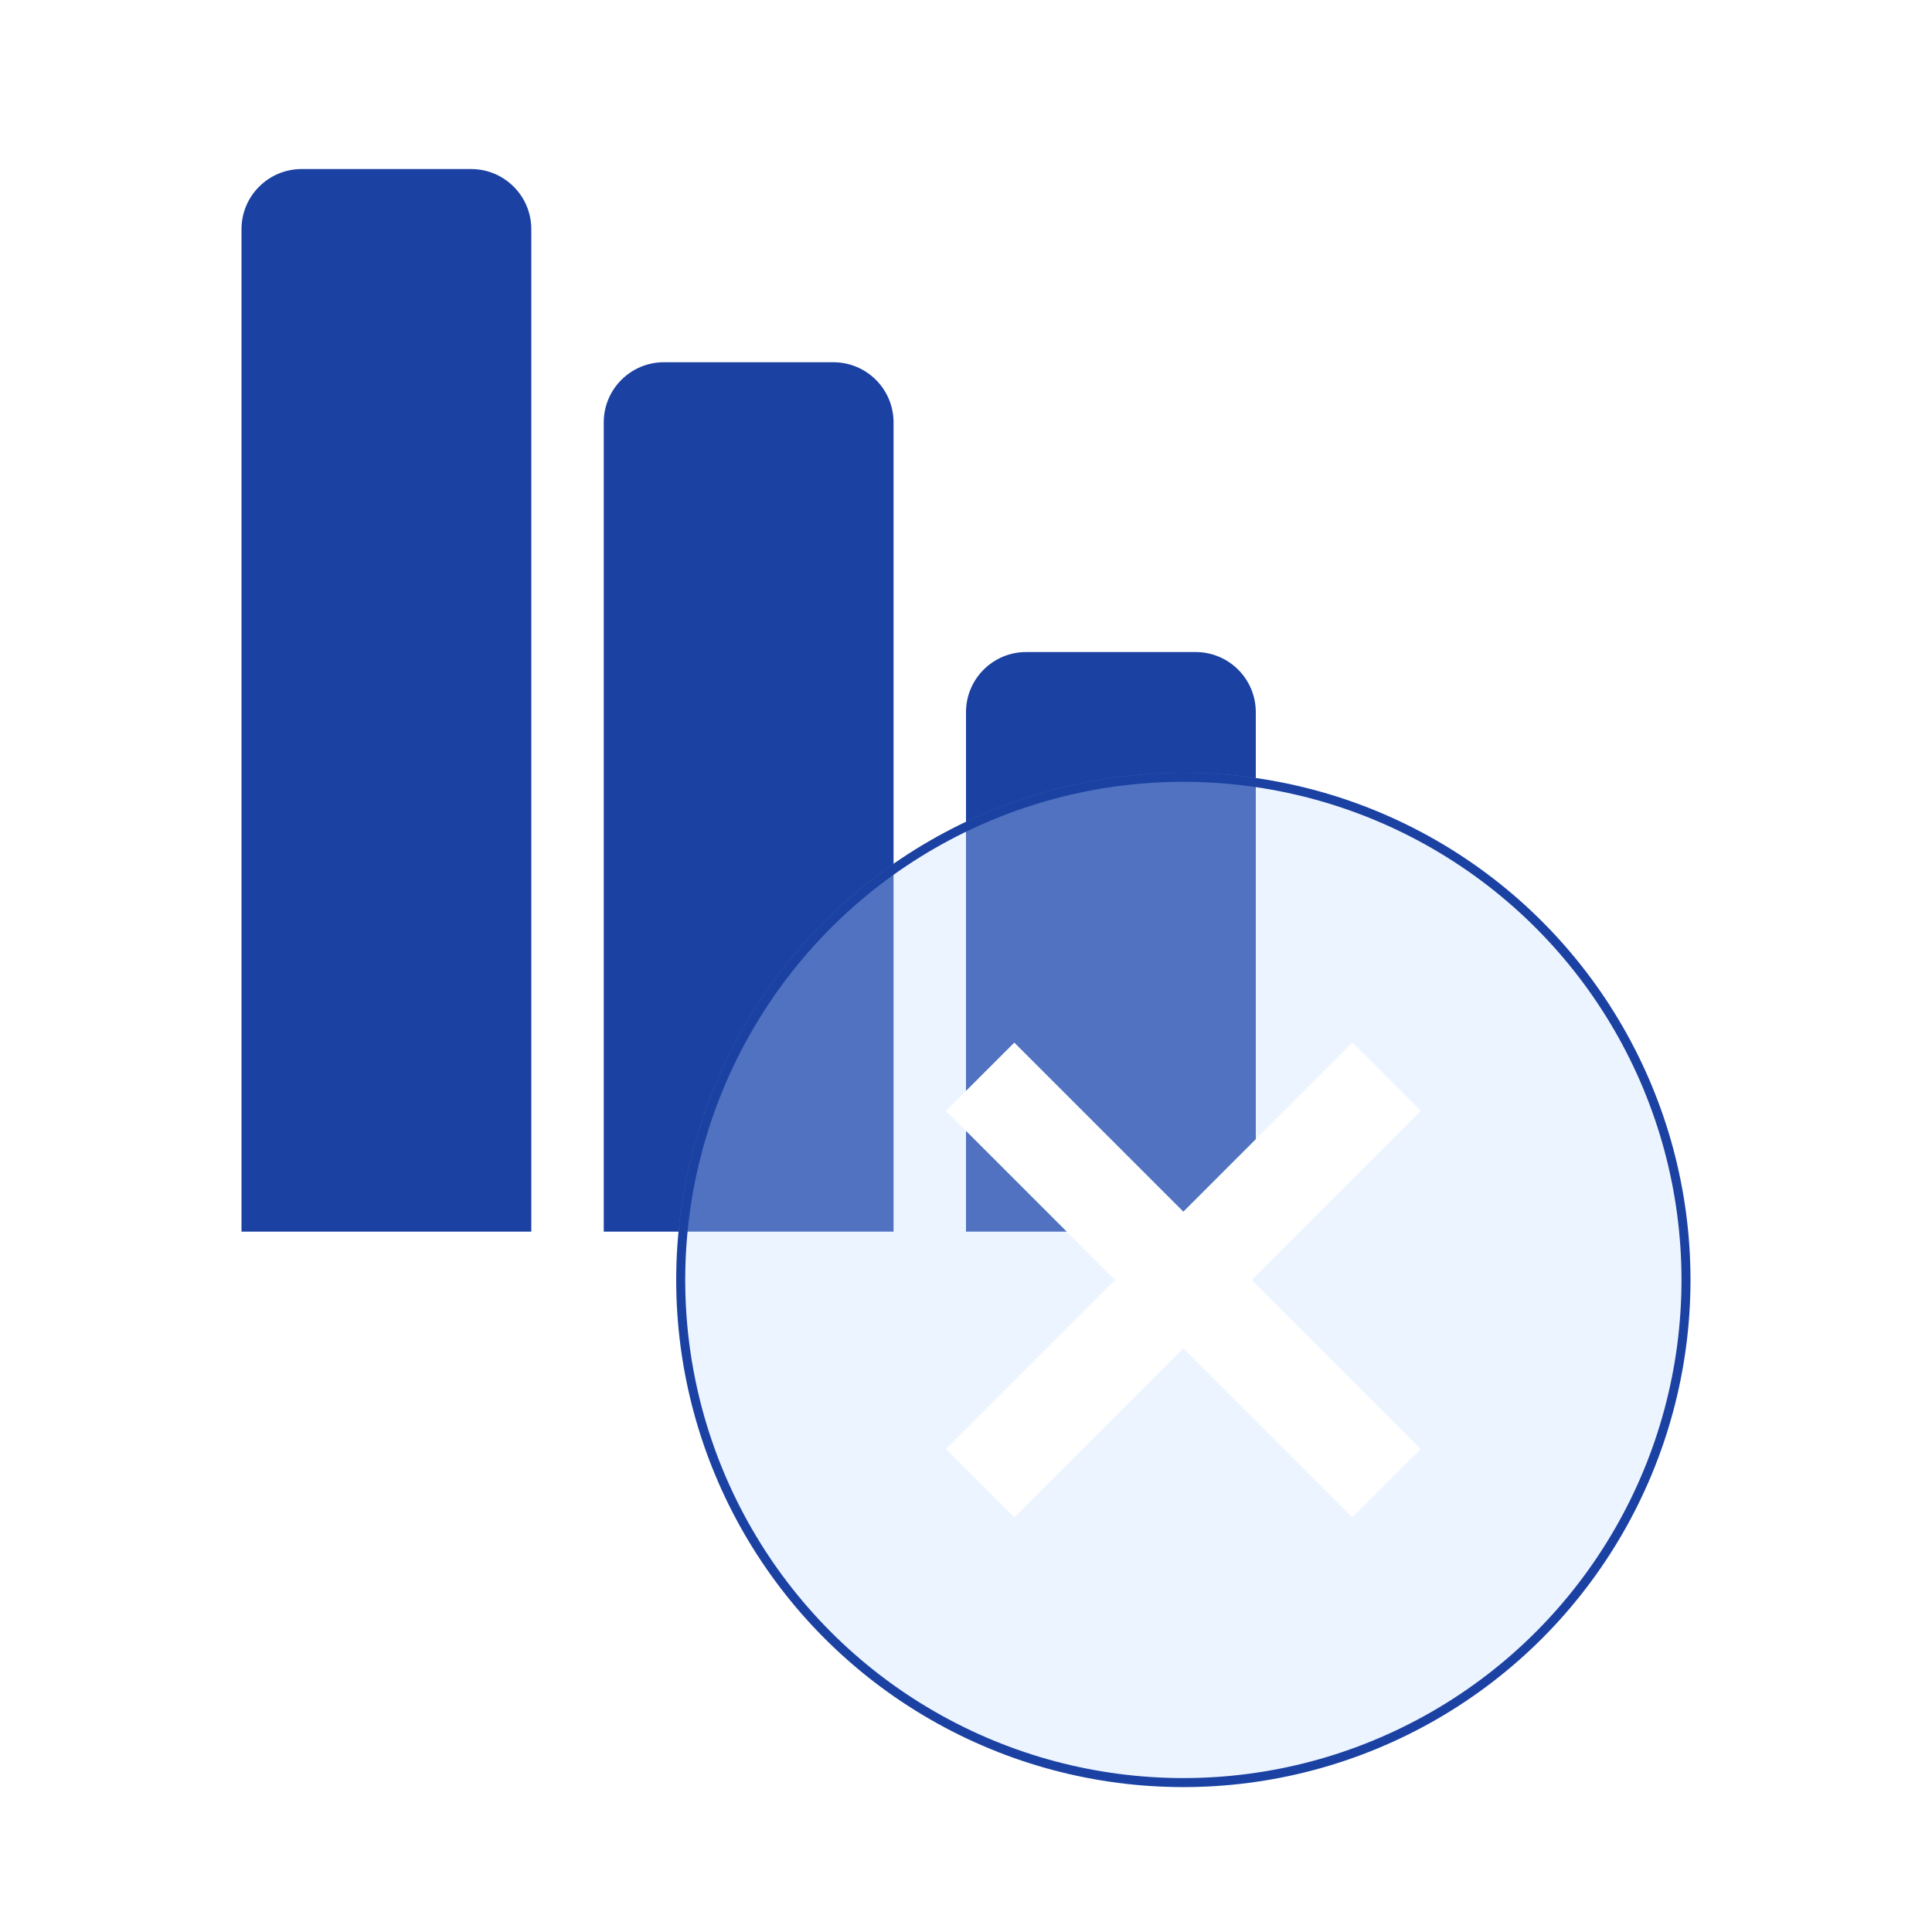 <svg width="80" height="80" viewBox="0 0 80 80" fill="none" xmlns="http://www.w3.org/2000/svg">
<path d="M10 9.49C10 8.115 11.115 7 12.49 7H19.51C20.885 7 22 8.115 22 9.49V51H10V9.49Z" fill="#1B41A2"/>
<path d="M25 17.49C25 16.115 26.115 15 27.49 15H34.51C35.885 15 37 16.115 37 17.49V51H25V17.49Z" fill="#1B41A2"/>
<path d="M40 29.49C40 28.115 41.115 27 42.49 27H49.51C50.885 27 52 28.115 52 29.49V51H40V29.49Z" fill="#1B41A2"/>
<g filter="url(#filter0_b_209_1996)">
<circle cx="49" cy="53" r="21" fill="#C3DBFF" fill-opacity="0.32"/>
<circle cx="49" cy="53" r="20.813" stroke="#1B41A2" stroke-width="0.373"/>
</g>
<path d="M42 46L56 60" stroke="white" stroke-width="4" stroke-linecap="square"/>
<path d="M56 46L42 60" stroke="white" stroke-width="4" stroke-linecap="square"/>
<defs>
<filter id="filter0_b_209_1996" x="20.531" y="24.531" width="56.939" height="56.939" filterUnits="userSpaceOnUse" color-interpolation-filters="sRGB">
<feFlood flood-opacity="0" result="BackgroundImageFix"/>
<feGaussianBlur in="BackgroundImageFix" stdDeviation="3.735"/>
<feComposite in2="SourceAlpha" operator="in" result="effect1_backgroundBlur_209_1996"/>
<feBlend mode="normal" in="SourceGraphic" in2="effect1_backgroundBlur_209_1996" result="shape"/>
</filter>
</defs>
</svg>
